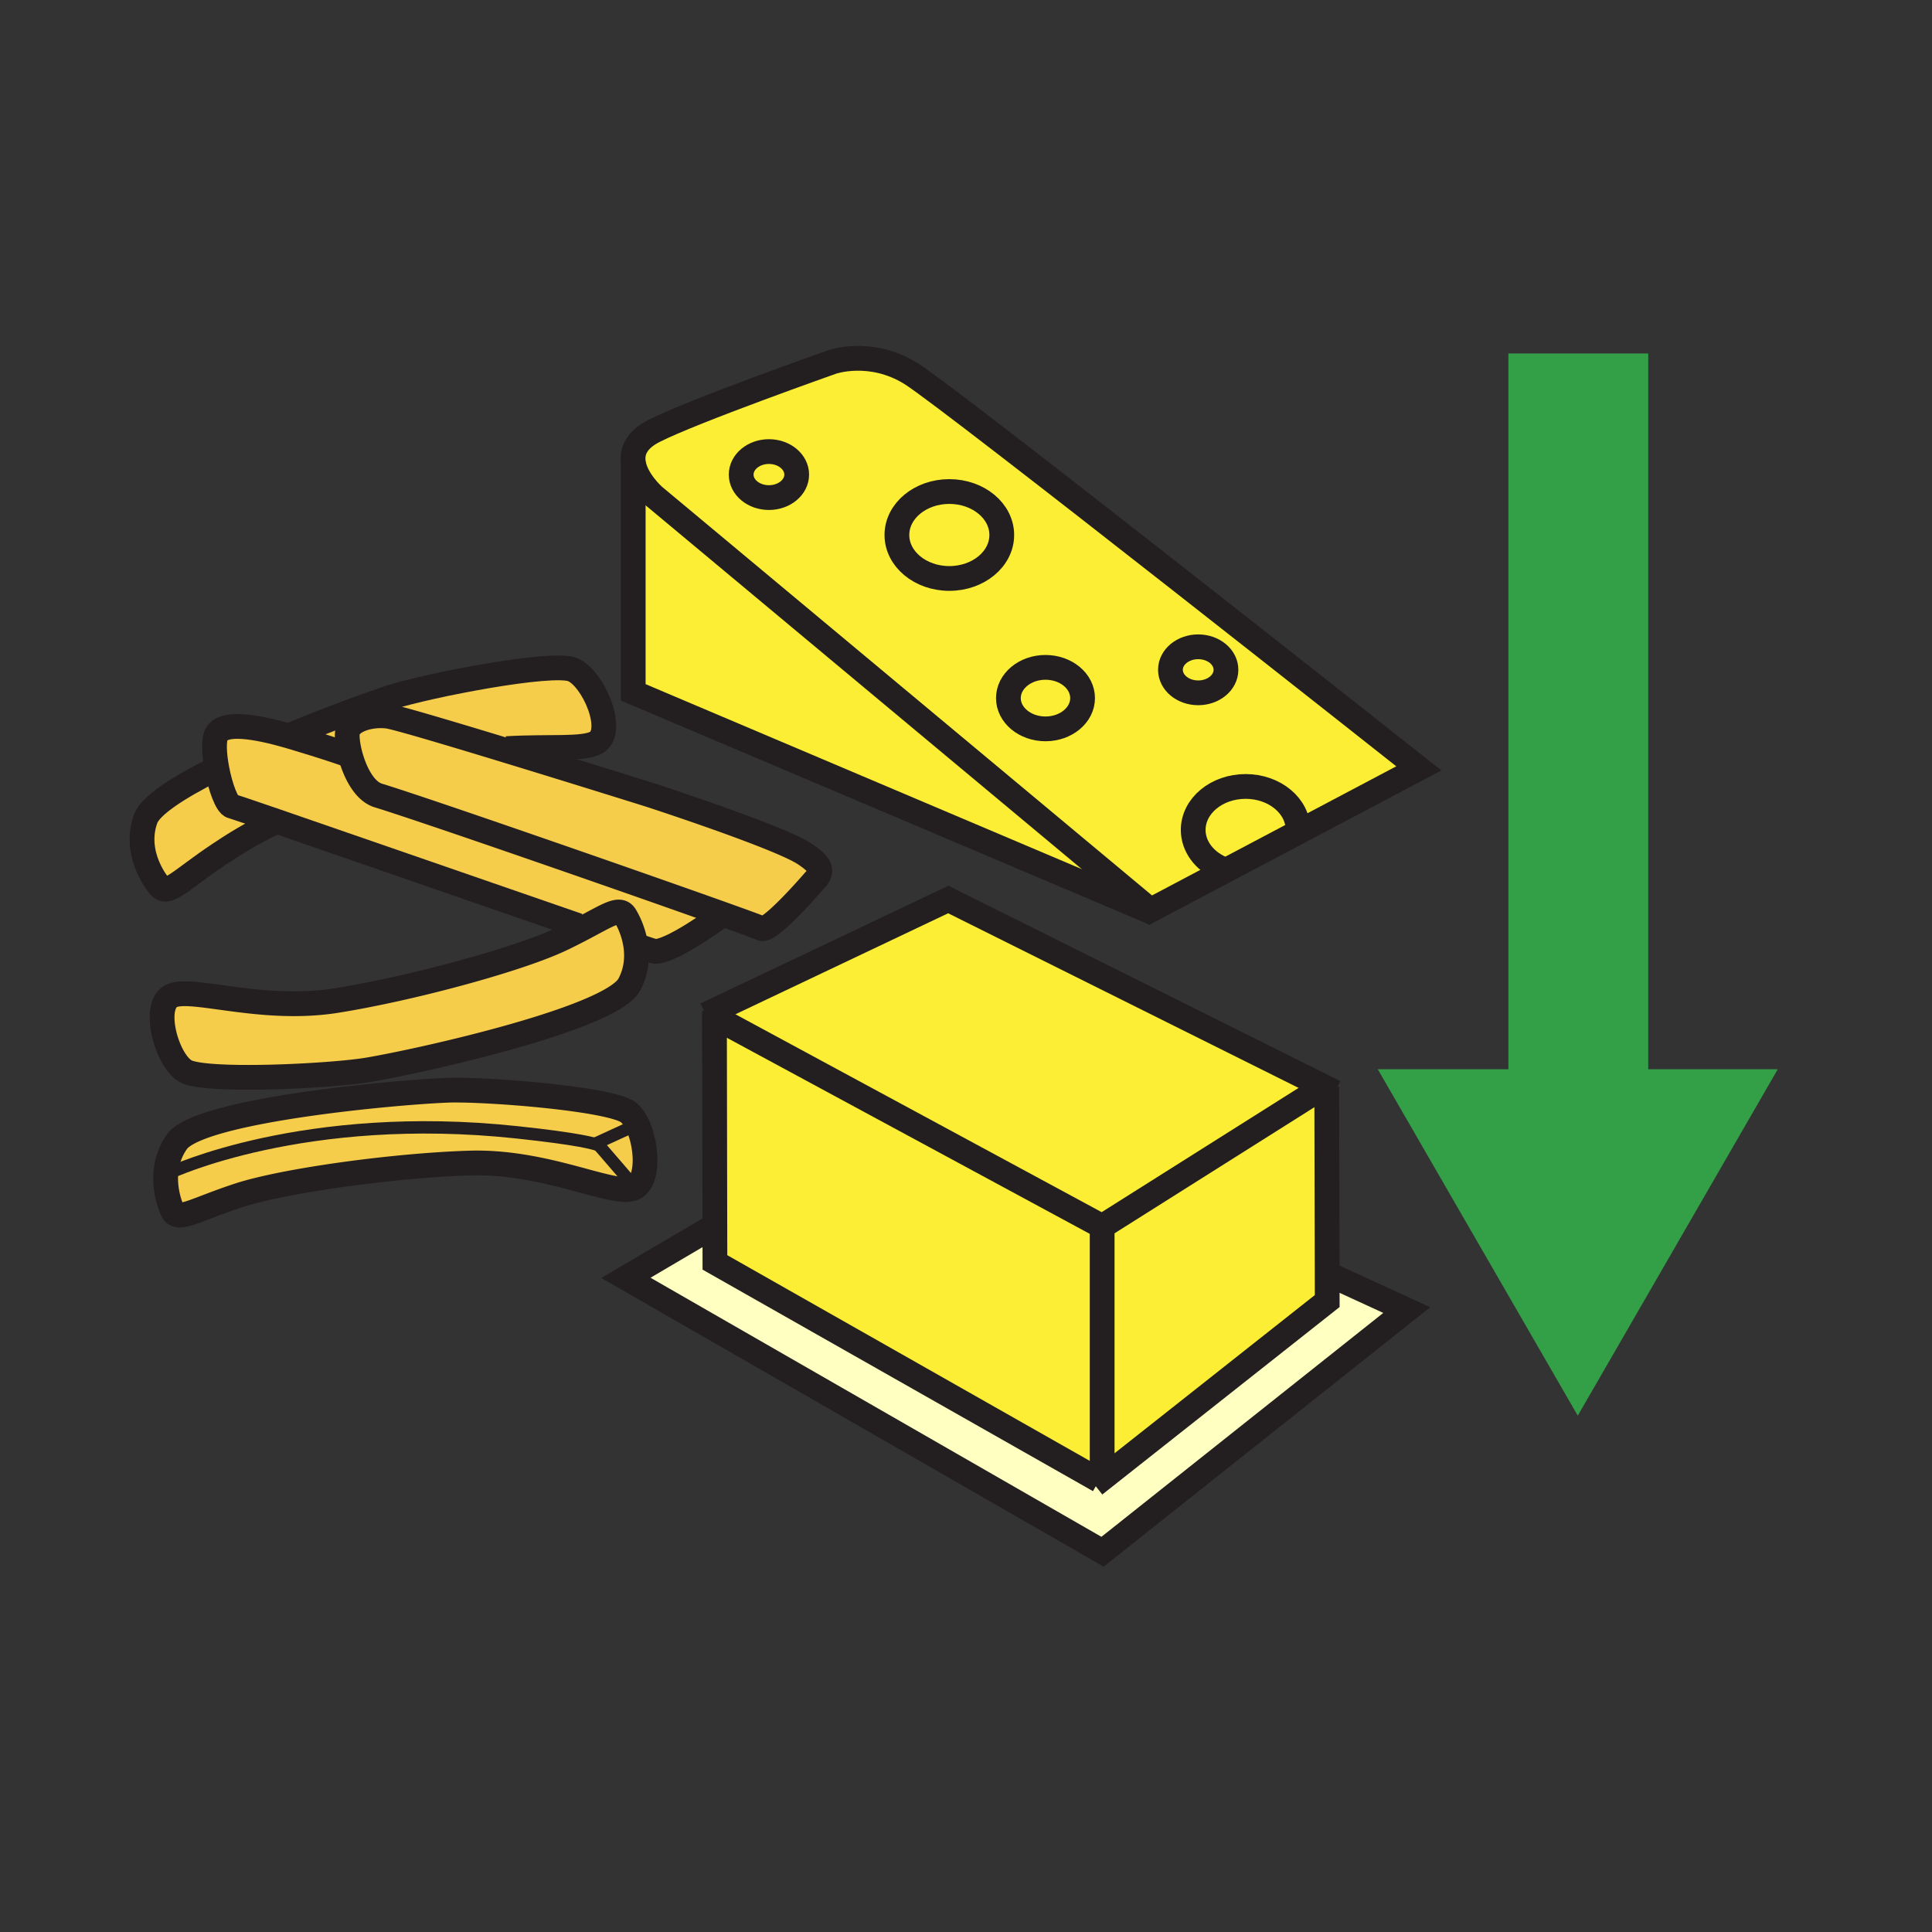 <svg height="850.394" viewBox="0 0 850.394 850.394" width="850.394" xmlns="http://www.w3.org/2000/svg"><rect x="0" y="0" width="850.394" height="850.394" fill="#333333" stroke="none"/><path d="m278.72 203.088c-.49-4.639 1.534-9.527 9.115-13.396 17.179-8.765 78.485-30.381 78.485-30.381s16.876-5.908 34.592 5.06c17.725 10.976 223.618 173.839 223.618 173.839l-52.76 27.89-.42-.794c0-10.579-10.329-19.141-23.08-19.141-12.742 0-23.071 8.562-23.071 19.141 0 7.208 4.826 13.49 11.94 16.759l.966 1.829-31.712 16.767-218.558-182.277s-8.29-7.278-9.115-15.296zm260.903 91.734c0-5.589-5.465-10.127-12.221-10.127-6.749 0-12.221 4.538-12.221 10.127 0 5.597 5.472 10.135 12.221 10.135 6.756 0 12.221-4.538 12.221-10.135zm-63.112 12.463c0-7.473-7.31-13.537-16.331-13.537-9.014 0-16.322 6.064-16.322 13.537s7.309 13.536 16.322 13.536c9.021 0 16.331-6.064 16.331-13.536zm-35.573-71.8c0-10.571-10.33-19.133-23.088-19.133-12.742 0-23.071 8.562-23.071 19.133 0 10.563 10.329 19.133 23.071 19.133 12.758 0 23.088-8.57 23.088-19.133zm-90.263-26.582c0-5.589-5.472-10.135-12.221-10.135s-12.221 4.546-12.221 10.135 5.472 10.119 12.221 10.119 12.221-4.53 12.221-10.119zm233.496 351.998.023 11.77-99.066 78.26v-111.077l97.556-61.556 1.299.654z" fill="#fbee34"/><path d="m571.351 365.306.42.794-33.665 17.794-.966-1.829c-7.114-3.269-11.94-9.551-11.94-16.759 0-10.579 10.329-19.141 23.071-19.141 12.75.001 23.08 8.563 23.08 19.141zm-43.949-80.611c6.756 0 12.221 4.538 12.221 10.127 0 5.597-5.465 10.135-12.221 10.135-6.749 0-12.221-4.538-12.221-10.135.001-5.589 5.472-10.127 12.221-10.127zm-21.008 115.966-.226.529-227.448-96.451v-101.651c.825 8.018 9.115 15.295 9.115 15.295z" fill="#fbee34"/><path d="m483.968 651.849 1.16-.918 99.066-78.26-.023-11.77h.77l34.257 15.747-133.899 106.368-209.801-120.55 36.686-21.585 2.467-.008.031 14.79 169.099 95.952z" fill="#ffffc2"/><path d="m485.128 650.931-1.16.918-.187-.234-169.099-95.952-.031-14.79-.171-93.221h.008l170.64 92.202zm-24.948-357.183c9.021 0 16.331 6.064 16.331 13.537s-7.31 13.536-16.331 13.536c-9.014 0-16.322-6.063-16.322-13.536s7.308-13.537 16.322-13.537zm-42.329-77.395c12.758 0 23.088 8.562 23.088 19.133 0 10.563-10.33 19.133-23.088 19.133-12.742 0-23.071-8.57-23.071-19.133-.001-10.571 10.328-19.133 23.071-19.133z" fill="#fbee34"/><path d="m354.155 375.838c7.091 4.717 8.57 7.558 4.359 11.746 0 0-19.732 23.001-23.383 21.063-.748-.397-7.192-2.755-17.187-6.328-38.756-13.848-130.918-45.894-151.429-52.176-6.188-1.892-10.329-10.345-12.314-17.693-1.261-4.647-1.65-8.851-1.152-10.672 1.292-4.686 9.816-7.496 17.623-6.539 3.503.428 27.088 7.441 52.036 15.054 30.708 9.364 63.478 19.631 63.478 19.631s56.76 18.465 67.969 25.914z" fill="#f6cc4b"/><path d="m338.455 198.769c6.749 0 12.221 4.546 12.221 10.135s-5.472 10.119-12.221 10.119-12.221-4.53-12.221-10.119 5.472-10.135 12.221-10.135z" fill="#fbee34"/><path d="m317.944 402.319-.156.436s-23.811 17.576-30.202 15.879c-.529-.132-2.265-.7-4.974-1.611l-2.662.07c-.911-7.877-4.538-13.599-4.538-13.599-2.39-4.608-7.239-.973-19.958 5.674l-.887-1.728c-38.811-13.373-101.744-35.261-133.238-46.081-11.139-3.822-18.339-6.258-19.165-6.453-2.312-.553-5.161-8.453-6.678-16.393-1.246-6.507-1.596-13.038-.031-15.56 3.355-5.402 17.047-3.207 31.494.958.514.156 1.036.304 1.557.459 15.023 4.437 24.278 7.737 24.278 7.737l1.417.343c1.985 7.348 6.126 15.801 12.314 17.693 20.51 6.282 112.673 38.328 151.429 52.176z" fill="#f6cc4b"/><path d="m314.48 447.652-.008-2.709-.055-.116 102.982-48.899 165.285 82.37-97.556 61.556-170.64-92.202z" fill="#fbee34"/><g fill="#f6cc4b"><path d="m263.674 504.195h-.008l-.949-1.105 17.778-8.149c4.266 8.865 5.208 23.936-.926 27.695z"/><path d="m280.495 494.94-17.778 8.149.949 1.105c-1.767-.841-8.71-2.849-35.915-5.768-94.007-10.111-153.063 17.871-153.063 17.871l-1.674-.132c.351-4.352 1.674-9.1 4.857-13.599 9.707-13.746 94.03-21.655 118.807-22.675 16.315-.661 72.328 3.682 79.972 9.769 1.455 1.162 2.763 3.023 3.845 5.28zm-.545-77.847c.561 4.873.078 10.555-2.927 16.229-7.877 14.867-90.52 33.439-114.961 37.581-16.098 2.756-72.212 5.55-80.564.49-8.353-5.067-14.906-29.509-5.589-33.214 9.317-3.689 39.604 7.395 72.087 2.233 32.506-5.168 80.097-17.996 99.16-27.088a254.008 254.008 0 0 0 8.298-4.157c12.719-6.647 17.568-10.282 19.958-5.674 0 .001 3.628 5.722 4.538 13.6z"/><path d="m263.674 504.195 15.895 18.44c-.49.303-1.02.529-1.596.677-9.714 2.468-38.336-12.368-71.223-11.38-32.887 1.004-81.731 7.659-101.791 14.26-20.059 6.601-27.15 11.972-29.268 6.157 0 0-3.401-7.255-2.678-16.183l1.674.132s59.057-27.982 153.063-17.871c27.205 2.919 34.148 4.927 35.915 5.768zm-11.528-209.411c8.99 3.814 18.985 27.057 10.291 32.062-5.636 3.23-20.892 1.572-39.488 2.67l-.241.778c-24.948-7.613-48.533-14.626-52.036-15.054-7.807-.958-16.331 1.853-17.623 6.539-.498 1.821-.109 6.025 1.152 10.672l-1.417-.343s-9.255-3.3-24.278-7.737c-.521-.155-1.043-.303-1.557-.459 18.534-7.69 36.289-14.136 45.528-17.117 15.545-5.022 70.679-15.841 79.669-12.011zm-155.632 81.186c-17.561 11.715-22.947 18.806-26.543 13.747 0 0-11.551-13.436-5.877-29.276 2.102-5.876 14.315-13.723 30.046-21.67l1.347-.257c1.518 7.94 4.367 15.84 6.678 16.393.825.195 8.025 2.631 19.165 6.453l-.171.482c-10.876 5.153-18.613 10.096-24.645 14.128z"/></g><g fill="none" stroke="#231f20"><g stroke-width="10.898"><path d="m121.158 361.842c-10.875 5.153-18.611 10.096-24.644 14.128-17.561 11.715-22.947 18.806-26.543 13.747 0 0-11.551-13.436-5.877-29.276 2.102-5.876 14.315-13.723 30.046-21.67m32.809-14.86c18.534-7.69 36.289-14.136 45.528-17.117 15.545-5.021 70.679-15.84 79.669-12.01 8.99 3.814 18.985 27.057 10.291 32.062-5.636 3.23-20.892 1.572-39.488 2.67m55.771-126.428c-.49-4.639 1.534-9.527 9.115-13.396 17.179-8.765 78.485-30.381 78.485-30.381s16.876-5.908 34.592 5.06c17.725 10.976 223.618 173.839 223.618 173.839l-52.76 27.89-33.665 17.794-31.712 16.767-218.558-182.277s-8.29-7.278-9.115-15.296z"/><path d="m278.72 203.042v101.697l227.448 96.451 1.86.786m-67.09-166.491c0 10.563-10.33 19.133-23.088 19.133-12.742 0-23.071-8.57-23.071-19.133 0-10.571 10.329-19.133 23.071-19.133 12.758.001 23.088 8.563 23.088 19.133zm96.202 146.58c-7.114-3.269-11.94-9.551-11.94-16.759 0-10.579 10.329-19.141 23.071-19.141 12.751 0 23.08 8.562 23.08 19.141m-94.84-58.021c0 7.473-7.31 13.536-16.331 13.536-9.014 0-16.322-6.063-16.322-13.536s7.309-13.537 16.322-13.537c9.021 0 16.331 6.064 16.331 13.537zm63.112-12.463c0 5.597-5.465 10.135-12.221 10.135-6.749 0-12.221-4.538-12.221-10.135 0-5.589 5.472-10.127 12.221-10.127 6.756 0 12.221 4.538 12.221 10.127zm-188.948-85.919c0 5.589-5.472 10.119-12.221 10.119s-12.221-4.53-12.221-10.119 5.472-10.135 12.221-10.135c6.749.001 12.221 4.546 12.221 10.135zm-40.009 237.706 3.751-1.782 102.982-48.899 165.285 82.37 1.299.654 3.566 1.775"/><path d="m314.488 447.652 170.64 92.202 97.556-61.556"/><path d="m314.472 444.943.008 2.709.171 93.221.031 14.79 169.099 95.952"/><path d="m583.983 478.321v.631l.188 81.949.023 11.77-99.066 78.26-1.16.918-2.156 1.705m3.316-113.7v111.1"/><path d="m584.941 560.901 34.257 15.747-133.899 106.368-209.801-120.55 36.686-21.585m-57.617-133.441c-38.811-13.373-101.744-35.261-133.238-46.081-11.139-3.822-18.339-6.258-19.165-6.453-2.312-.553-5.161-8.453-6.678-16.393-1.246-6.507-1.596-13.038-.031-15.56 3.355-5.402 17.047-3.207 31.494.958.514.156 1.036.304 1.557.459 15.023 4.437 24.278 7.737 24.278 7.737m165.004 70.648s-23.811 17.576-30.202 15.879c-.529-.132-2.265-.7-4.974-1.611"/><path d="m222.707 330.294c30.708 9.364 63.478 19.631 63.478 19.631s56.761 18.464 67.97 25.913c7.091 4.717 8.57 7.558 4.359 11.746 0 0-19.732 23.001-23.383 21.063-.748-.397-7.192-2.755-17.187-6.328-38.756-13.848-130.918-45.894-151.429-52.176-6.188-1.892-10.329-10.345-12.314-17.693-1.261-4.647-1.65-8.851-1.152-10.672 1.292-4.686 9.816-7.496 17.623-6.539 3.502.429 27.087 7.442 52.035 15.055zm32.747 78.874c12.719-6.647 17.568-10.282 19.958-5.674 0 0 3.627 5.721 4.538 13.599.561 4.873.078 10.555-2.927 16.229-7.877 14.867-90.52 33.439-114.961 37.581-16.098 2.756-72.212 5.55-80.564.49-8.353-5.067-14.906-29.509-5.589-33.214 9.317-3.689 39.604 7.395 72.087 2.233 32.506-5.168 80.097-17.996 99.16-27.088a251.132 251.132 0 0 0 8.298-4.156zm24.115 113.468c-.49.303-1.02.529-1.596.677-9.714 2.468-38.336-12.368-71.223-11.38-32.887 1.004-81.731 7.659-101.791 14.26-20.059 6.601-27.15 11.972-29.268 6.157 0 0-3.401-7.255-2.678-16.183.351-4.352 1.674-9.1 4.857-13.599 9.707-13.746 94.03-21.655 118.807-22.675 16.315-.661 72.328 3.682 79.972 9.769 1.456 1.16 2.763 3.021 3.845 5.278 4.267 8.866 5.209 23.936-.925 27.696z"/></g><path d="m263.674 504.195c.584.28.6.436.6.443m-189.586 11.661s59.057-27.982 153.063-17.871c27.205 2.919 34.148 4.927 35.915 5.768" stroke-width="5.449"/><path d="m280.814 524.083-1.246-1.447-15.895-18.44h-.008l-.949-1.105 17.778-8.149.872-.397" stroke-width="5.449"/></g><path d="m0 0h850.394v850.394h-850.394z" fill="none"/><g fill="#33a048"><path d="m663.942 155.592h61.55v321.52h-61.55z"/><path d="m694.477 470.633h88.036l-44.019 76.242-44.017 76.242-44.018-76.242-44.019-76.242z"/></g><path d="m0 0h850.394v850.394h-850.394z" fill="none"/></svg>